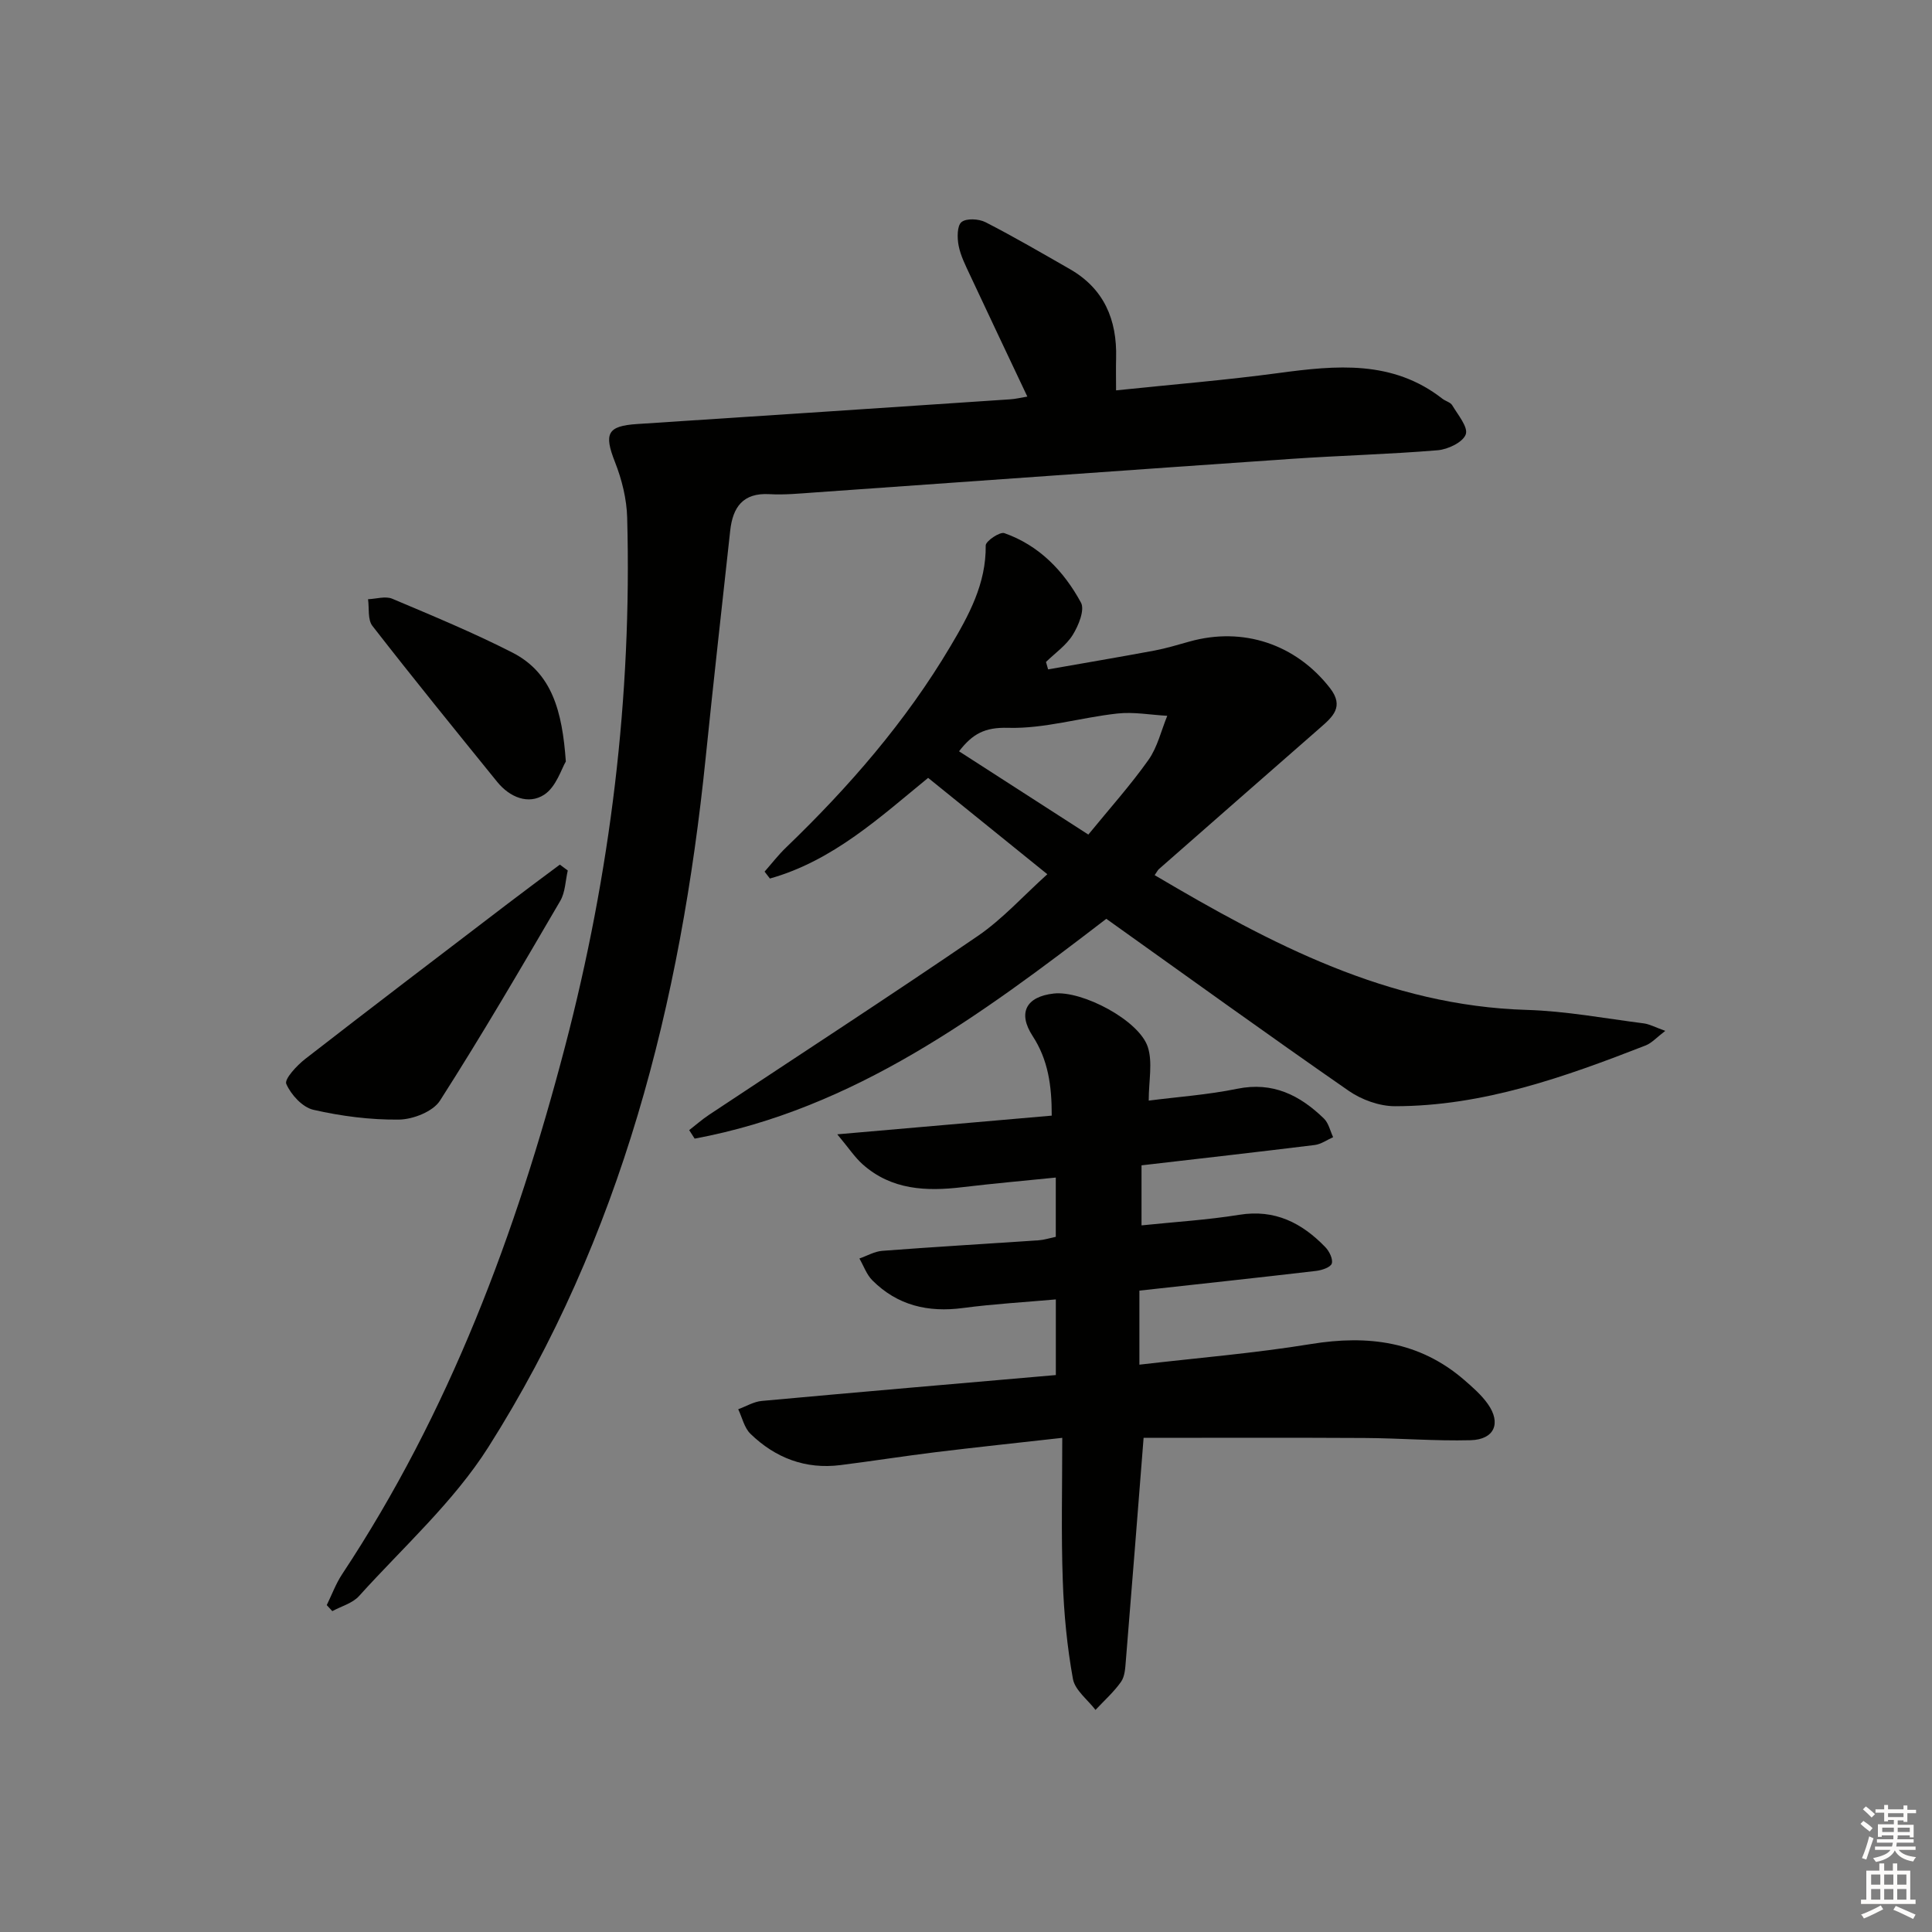 <svg enable-background="new 0 0 400 400" viewBox="0 0 400 400" xmlns="http://www.w3.org/2000/svg"><rect x="0" y="0" width="400" height="400" fill="#808080" stroke="none"/><g fill="#010100"><path d="m212.7 82.11c-4.14-8.76-8.05-16.99-11.91-25.25-.91-1.95-1.92-3.94-2.32-6.02-.31-1.6-.33-4.1.6-4.86 1.02-.83 3.59-.68 4.98.03 5.91 3.03 11.66 6.39 17.43 9.69 7.11 4.07 9.8 10.49 9.6 18.41-.06 2.12-.01 4.24-.01 6.71 11.6-1.21 22.67-2.11 33.67-3.59 11.9-1.6 23.57-2.74 33.89 5.32.65.51 1.67.73 2.04 1.36 1.17 1.97 3.33 4.52 2.8 6.02-.58 1.63-3.69 3.12-5.82 3.29-10.1.84-20.25 1.09-30.37 1.79-32.84 2.26-65.67 4.63-98.5 6.94-3.16.22-6.34.54-9.48.36-5.51-.32-7.59 2.73-8.12 7.56-1.71 15.68-3.48 31.35-5.08 47.03-5.17 50.68-17.44 99.25-44.99 142.71-7.21 11.37-17.65 20.72-26.78 30.84-1.34 1.49-3.66 2.1-5.53 3.12-.38-.42-.77-.83-1.15-1.25 1.05-2.14 1.88-4.42 3.18-6.39 22.2-33.54 36.02-70.54 46.15-109.23 9.41-35.96 13.87-72.4 12.87-109.52-.1-3.88-1.1-7.9-2.53-11.53-2.32-5.89-1.57-7.46 4.6-7.86 25.72-1.66 51.44-3.39 77.16-5.11 1.12-.06 2.23-.34 3.62-.57z"/><path d="m219.93 297.69c-9.38 1.05-17.77 1.94-26.15 2.96-6.59.81-13.16 1.85-19.75 2.68-7.27.92-13.51-1.48-18.66-6.48-1.28-1.24-1.71-3.37-2.53-5.08 1.62-.59 3.21-1.57 4.87-1.72 20.18-1.85 40.37-3.57 60.89-5.36 0-4.97 0-9.88 0-15.66-6.52.58-12.91.94-19.23 1.78-7.22.96-13.57-.53-18.76-5.73-1.2-1.2-1.8-3-2.68-4.52 1.58-.55 3.14-1.47 4.75-1.59 10.78-.82 21.57-1.45 32.36-2.18 1.13-.08 2.24-.44 3.55-.72 0-3.93 0-7.7 0-12.27-6.59.67-12.96 1.23-19.31 1.99-7.5.9-14.71.6-20.7-4.75-1.62-1.45-2.84-3.33-5.23-6.19 15.73-1.37 29.84-2.6 44.4-3.87.01-6.21-.74-11.56-3.97-16.51-3.11-4.78-1.33-8.13 4.39-8.77 5.86-.66 17.66 5.52 19.47 11.07 1.04 3.19.19 7 .19 11.1 5.96-.77 12.22-1.2 18.32-2.45 7.39-1.51 12.99 1.34 17.97 6.18.96.94 1.28 2.54 1.89 3.84-1.26.56-2.49 1.45-3.8 1.62-11.85 1.46-23.72 2.8-35.87 4.21v12.43c6.84-.71 13.6-1.12 20.24-2.19 7.37-1.19 12.95 1.67 17.8 6.68.83.85 1.64 2.49 1.35 3.41-.25.79-2.06 1.39-3.25 1.53-12.04 1.41-24.09 2.7-36.58 4.08v15.33c11.91-1.39 23.79-2.36 35.51-4.27 11.79-1.92 22.48-.58 31.76 7.45 1.75 1.52 3.55 3.09 4.87 4.96 2.82 3.98 1.35 7.37-3.57 7.5-7.3.19-14.63-.42-21.94-.46-15.55-.09-31.1-.03-45.76-.03-1.22 15.49-2.42 30.84-3.68 46.19-.12 1.48-.2 3.2-.99 4.32-1.5 2.13-3.5 3.9-5.29 5.82-1.62-2.13-4.24-4.07-4.67-6.41-1.21-6.68-1.87-13.51-2.1-20.3-.35-9.63-.11-19.26-.11-29.62z"/><path d="m239.06 181.19c24.1 14.25 48.34 27.05 77.05 27.9 8.09.24 16.15 1.76 24.21 2.79 1.23.16 2.4.82 4.46 1.55-1.79 1.36-2.8 2.52-4.07 3.02-16.73 6.52-33.63 12.57-51.89 12.58-3.22 0-6.91-1.33-9.59-3.19-16.81-11.66-33.39-23.64-50.18-35.61-25.99 19.95-52.19 39.37-85.23 45.51-.38-.59-.75-1.17-1.13-1.76 1.38-1.07 2.69-2.23 4.14-3.19 18.54-12.31 37.22-24.43 55.59-36.99 5.15-3.52 9.44-8.32 14.42-12.8-8.41-6.79-16.47-13.31-24.68-19.95-9.86 8.05-19.69 17.18-32.76 20.84-.37-.48-.73-.95-1.1-1.43 1.47-1.67 2.84-3.45 4.44-4.99 13.01-12.52 24.79-26.07 34.02-41.63 3.8-6.4 7.43-12.98 7.32-20.91-.01-.89 2.92-2.88 3.86-2.55 7.22 2.54 12.32 7.86 15.86 14.38.83 1.52-.51 4.77-1.7 6.69-1.35 2.17-3.65 3.76-5.54 5.6.15.51.29 1.03.44 1.54 7.33-1.29 14.66-2.53 21.98-3.89 2.44-.46 4.84-1.19 7.24-1.86 11.15-3.15 22.08.54 29.14 9.62 3.01 3.87.54 5.97-2.08 8.26-11.12 9.72-22.22 19.46-33.33 29.21-.24.2-.38.53-.89 1.26zm-13.73-8.4c4.39-5.38 8.72-10.2 12.44-15.45 1.87-2.64 2.64-6.07 3.9-9.14-3.46-.19-6.97-.85-10.36-.47-7.56.83-15.1 3.17-22.59 2.96-4.81-.14-7.35 1.22-10.16 4.86 8.81 5.67 17.42 11.21 26.77 17.24z"/><path d="m117.55 180.23c-.49 2.11-.51 4.51-1.56 6.3-8.12 13.89-16.23 27.8-24.9 41.35-1.45 2.26-5.57 3.88-8.49 3.92-5.92.07-11.94-.71-17.72-2.03-2.25-.51-4.64-3.12-5.61-5.36-.43-1 2.2-3.83 3.94-5.18 13.9-10.8 27.92-21.45 41.91-32.13 3.57-2.73 7.19-5.4 10.79-8.09.55.4 1.09.81 1.64 1.22z"/><path d="m117.15 157.66c-.89 1.46-1.99 5.26-4.49 6.88-3.27 2.12-7.14.52-9.72-2.66-8.68-10.71-17.38-21.42-25.84-32.3-1-1.29-.64-3.65-.9-5.52 1.68-.06 3.6-.69 5.01-.1 8.38 3.54 16.81 7.03 24.9 11.16 8.18 4.2 10.3 12.11 11.04 22.54z"/></g><path d="m385.2 377.6.6-.6c.6.4 1.3.9 1.9 1.5l-.6.7c-.8-.6-1.4-1.1-1.9-1.6zm.3 7.1c.6-1.4 1.1-2.9 1.5-4.5.3.1.6.3.9.4-.5 1.4-1 2.9-1.5 4.4zm.2-10.1.6-.6c.7.5 1.3 1.1 1.9 1.6l-.7.7c-.6-.6-1.2-1.2-1.8-1.7zm8.4-.8h.8v.9h1.8v.7h-1.8v1.8h-.8v-.3h-1.2v.9h3.3v2.6h-.8v-.4h-2.5c0 .3 0 .6-.1.8h3.4v.7h-3.5c0 .3-.1.6-.1.8h4v.7h-3.5c.7.9 1.9 1.3 3.6 1.5-.2.2-.4.5-.6.9-1.9-.3-3.2-1.1-3.8-2.3-.5 1.1-1.8 2-3.9 2.4-.2-.3-.4-.5-.6-.8 1.9-.4 3.1-.9 3.6-1.7h-3.2v-.7h3.5c.1-.2.1-.5.2-.8h-3.3v-.7h3.4c0-.2 0-.5 0-.8h-2.4v.3h-.8v-2.6h3.3v-.9h-1.2v.3h-.8v-1.8h-1.8v-.7h1.8v-.9h.8v.9h3.2zm-4.4 5.5h2.4c0-.3 0-.6 0-.9h-2.4zm1.2-3.1h3.2v-.8h-3.2zm4.4 2.2h-2.4v.9h2.5v-.9z" fill="#fcfbfa"/><path d="m389.2 385.8h.9v1.5h1.8v-1.5h.9v1.5h2.7v6h1.1v.9h-11.3v-.9h1.1v-6h2.7v-1.5zm.2 8.7.5.8c-1.2.6-2.5 1.3-4 1.9-.2-.3-.3-.6-.6-.8 1.6-.6 3-1.3 4.1-1.9zm-2-4.3h1.9v-2.1h-1.9zm0 3.1h1.9v-2.2h-1.9zm2.7-3.1h1.9v-2.1h-1.9zm0 3.1h1.9v-2.2h-1.9zm2.4 1.3c1.4.6 2.7 1.2 4.1 1.8l-.5.9c-1.5-.7-2.8-1.4-4.1-1.9zm2.2-6.5h-1.9v2.1h1.9zm-1.9 5.2h1.9v-2.2h-1.9z" fill="#fcfbfa"/></svg>